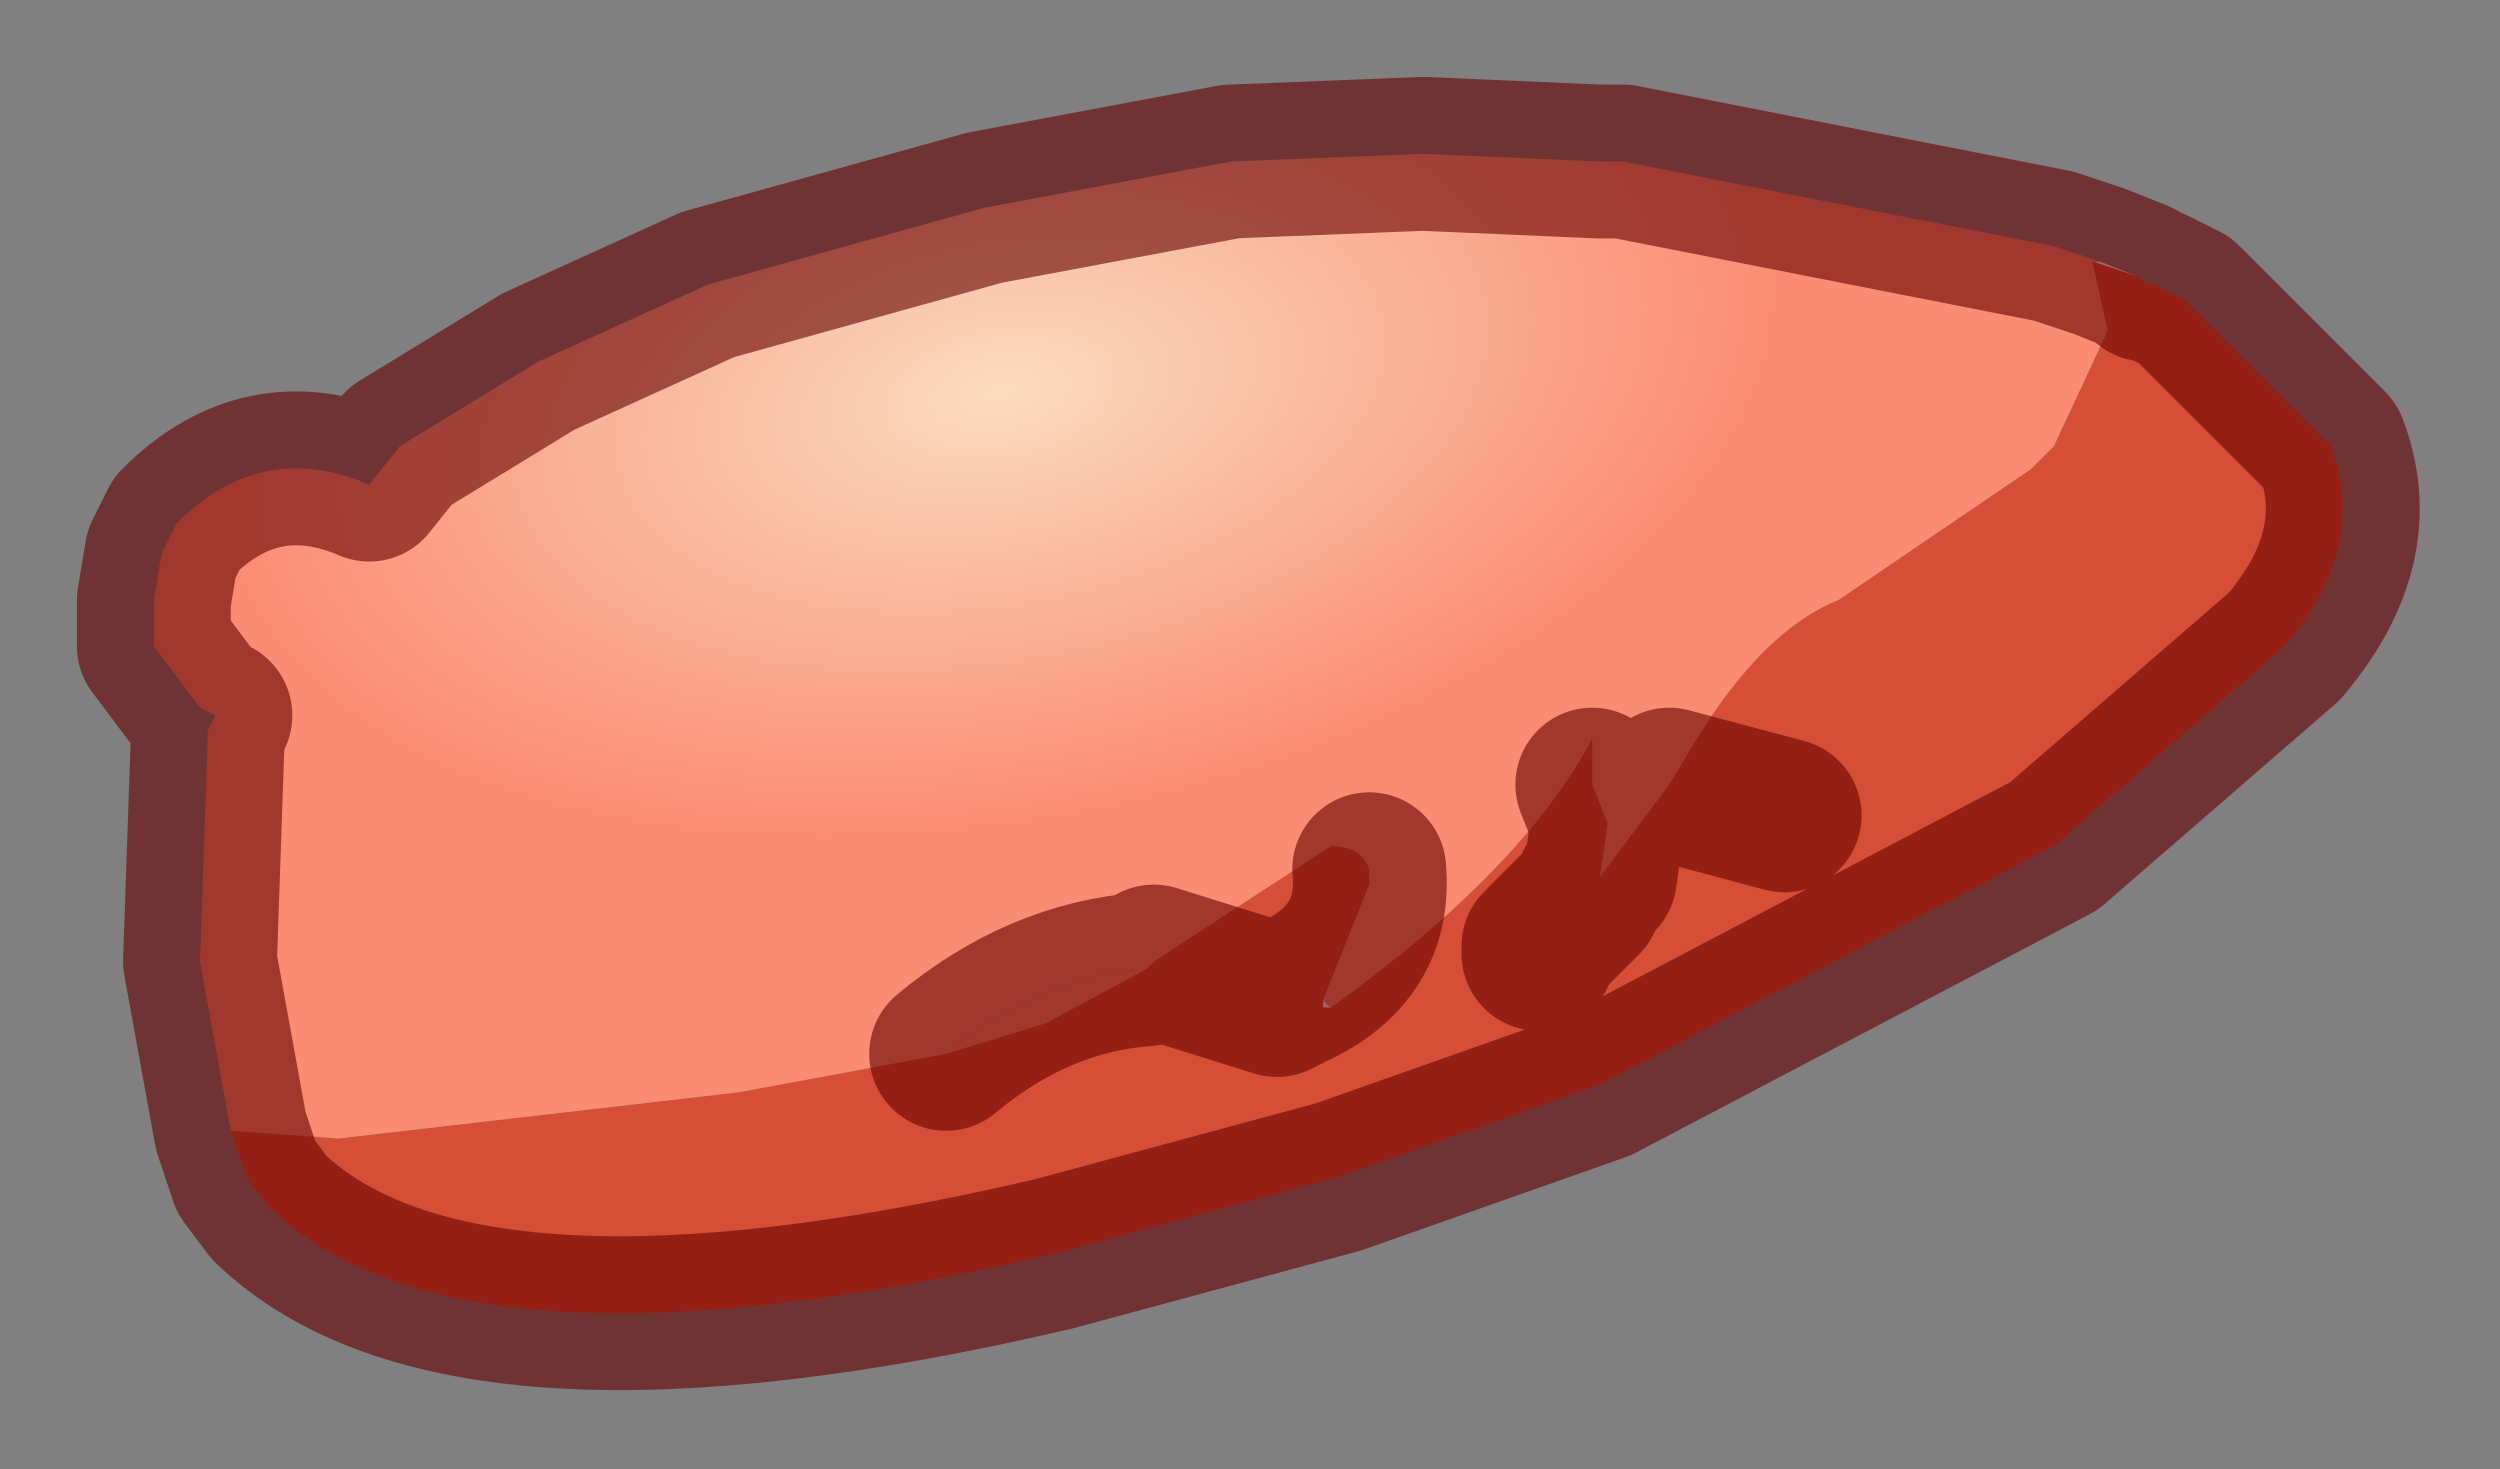 <?xml version="1.0" encoding="UTF-8" standalone="no"?>
<svg xmlns:xlink="http://www.w3.org/1999/xlink" height="9.55px" width="16.25px" xmlns="http://www.w3.org/2000/svg">
  <rect width="100%" height="100%" fill="#808080" stroke="none"/>
  <g transform="matrix(1.0, 0.0, 0.0, 1.0, 8.2, 4.75)">
    <path d="M5.45 -3.05 L5.7 -2.95 5.4 -3.05 5.45 -3.05 M0.4 1.75 L0.45 1.8 0.4 1.8 0.4 1.75 M1.8 1.4 L1.8 1.45 1.8 1.4" fill="#faf8f8" fill-rule="evenodd" stroke="none"/>
    <path d="M5.7 -2.95 L5.75 -2.9 5.8 -2.9 6.0 -2.8 6.95 -1.85 Q7.2 -1.2 6.65 -0.55 L5.15 0.75 2.2 2.3 0.5 2.9 -1.35 3.4 Q-5.2 4.3 -6.45 3.1 L-6.6 2.9 -6.7 2.6 -6.0 2.65 -3.4 2.35 -2.05 2.1 -1.4 1.9 -0.75 1.55 -0.7 1.5 0.45 0.75 Q0.65 0.75 0.7 0.9 L0.7 1.0 0.4 1.75 0.4 1.8 0.45 1.8 Q1.7 0.9 2.15 0.05 L2.15 0.35 2.25 0.6 2.2 0.95 2.65 0.35 2.8 0.1 Q3.25 -0.65 3.75 -0.85 L5.0 -1.7 5.15 -1.85 5.5 -2.6 5.4 -3.05 5.7 -2.95 M3.4 0.55 L2.65 0.35 3.4 0.55 M1.8 1.45 L1.8 1.4 1.8 1.45 M-0.7 1.5 L0.1 1.75 0.2 1.7 Q0.75 1.45 0.7 0.9 0.75 1.45 0.2 1.7 L0.1 1.75 -0.7 1.5 M1.8 1.4 L2.1 1.1 2.15 1.0 2.2 0.95 2.15 1.0 2.1 1.1 1.8 1.4" fill="#d64e35" fill-rule="evenodd" stroke="none"/>
    <path d="M-2.05 2.1 Q-1.45 1.6 -0.75 1.55 L-1.4 1.9 -2.05 2.1" fill="url(#gradient0)" fill-rule="evenodd" stroke="none"/>
    <path d="M-6.7 2.6 L-6.9 1.5 -6.85 0.05 -6.85 0.0 -6.8 -0.1 -6.9 -0.15 -7.2 -0.55 -7.2 -0.6 -7.2 -0.85 -7.15 -1.15 -7.05 -1.35 Q-6.5 -1.9 -5.8 -1.6 L-5.6 -1.85 -4.7 -2.4 -3.6 -2.9 -1.8 -3.4 -0.2 -3.7 1.05 -3.75 2.2 -3.7 2.35 -3.7 5.15 -3.15 5.45 -3.05 5.4 -3.05 5.5 -2.6 5.15 -1.85 5.0 -1.7 3.75 -0.85 Q3.25 -0.65 2.8 0.1 L2.65 0.35 2.2 0.95 2.25 0.6 2.15 0.35 2.15 0.05 Q1.7 0.9 0.45 1.8 L0.4 1.75 0.7 1.0 0.7 0.9 Q0.65 0.75 0.45 0.75 L-0.7 1.5 -0.75 1.55 Q-1.45 1.6 -2.05 2.1 L-3.4 2.35 -6.0 2.65 -6.7 2.6" fill="url(#gradient1)" fill-rule="evenodd" stroke="none"/>
    <path d="M-6.7 2.6 L-6.9 1.5 -6.85 0.05 -6.85 0.0 -6.8 -0.1 -6.9 -0.15 -7.2 -0.55 -7.2 -0.6 -7.2 -0.85 -7.15 -1.15 -7.05 -1.35 Q-6.5 -1.9 -5.8 -1.6 L-5.6 -1.85 -4.7 -2.4 -3.6 -2.9 -1.8 -3.4 -0.2 -3.7 1.05 -3.75 2.2 -3.7 2.35 -3.7 5.15 -3.15 5.45 -3.05 5.7 -2.95 5.75 -2.9 5.8 -2.9 6.0 -2.8 6.95 -1.85 Q7.2 -1.2 6.65 -0.55 L5.15 0.75 2.2 2.3 0.5 2.9 -1.35 3.4 Q-5.2 4.3 -6.45 3.1 L-6.6 2.9 -6.7 2.6 M-2.05 2.1 Q-1.45 1.6 -0.75 1.55 M2.15 0.35 L2.25 0.6 2.2 0.95 2.15 1.0 2.1 1.1 1.8 1.4 1.8 1.45 M2.65 0.35 L3.4 0.55 M0.7 0.9 Q0.75 1.45 0.2 1.7 L0.1 1.75 -0.7 1.5" fill="none" stroke="#660000" stroke-linecap="round" stroke-linejoin="round" stroke-opacity="0.6" stroke-width="1"/>
  </g>
  <defs>
    <radialGradient cx="0" cy="0" gradientTransform="matrix(0.009, -0.002, 0.001, 0.005, -2.05, -2.45)" gradientUnits="userSpaceOnUse" id="gradient0" r="819.2" spreadMethod="pad">
      <stop offset="0.0" stop-color="#fccabe"></stop>
      <stop offset="1.0" stop-color="#fa8c73"></stop>
    </radialGradient>
    <radialGradient cx="0" cy="0" gradientTransform="matrix(0.011, -0.002, 0.001, 0.006, -1.7, -2.2)" gradientUnits="userSpaceOnUse" id="gradient1" r="819.2" spreadMethod="pad">
      <stop offset="0.0" stop-color="#fadcc0"></stop>
      <stop offset="0.557" stop-color="#fa8c73"></stop>
    </radialGradient>
  </defs>
</svg>